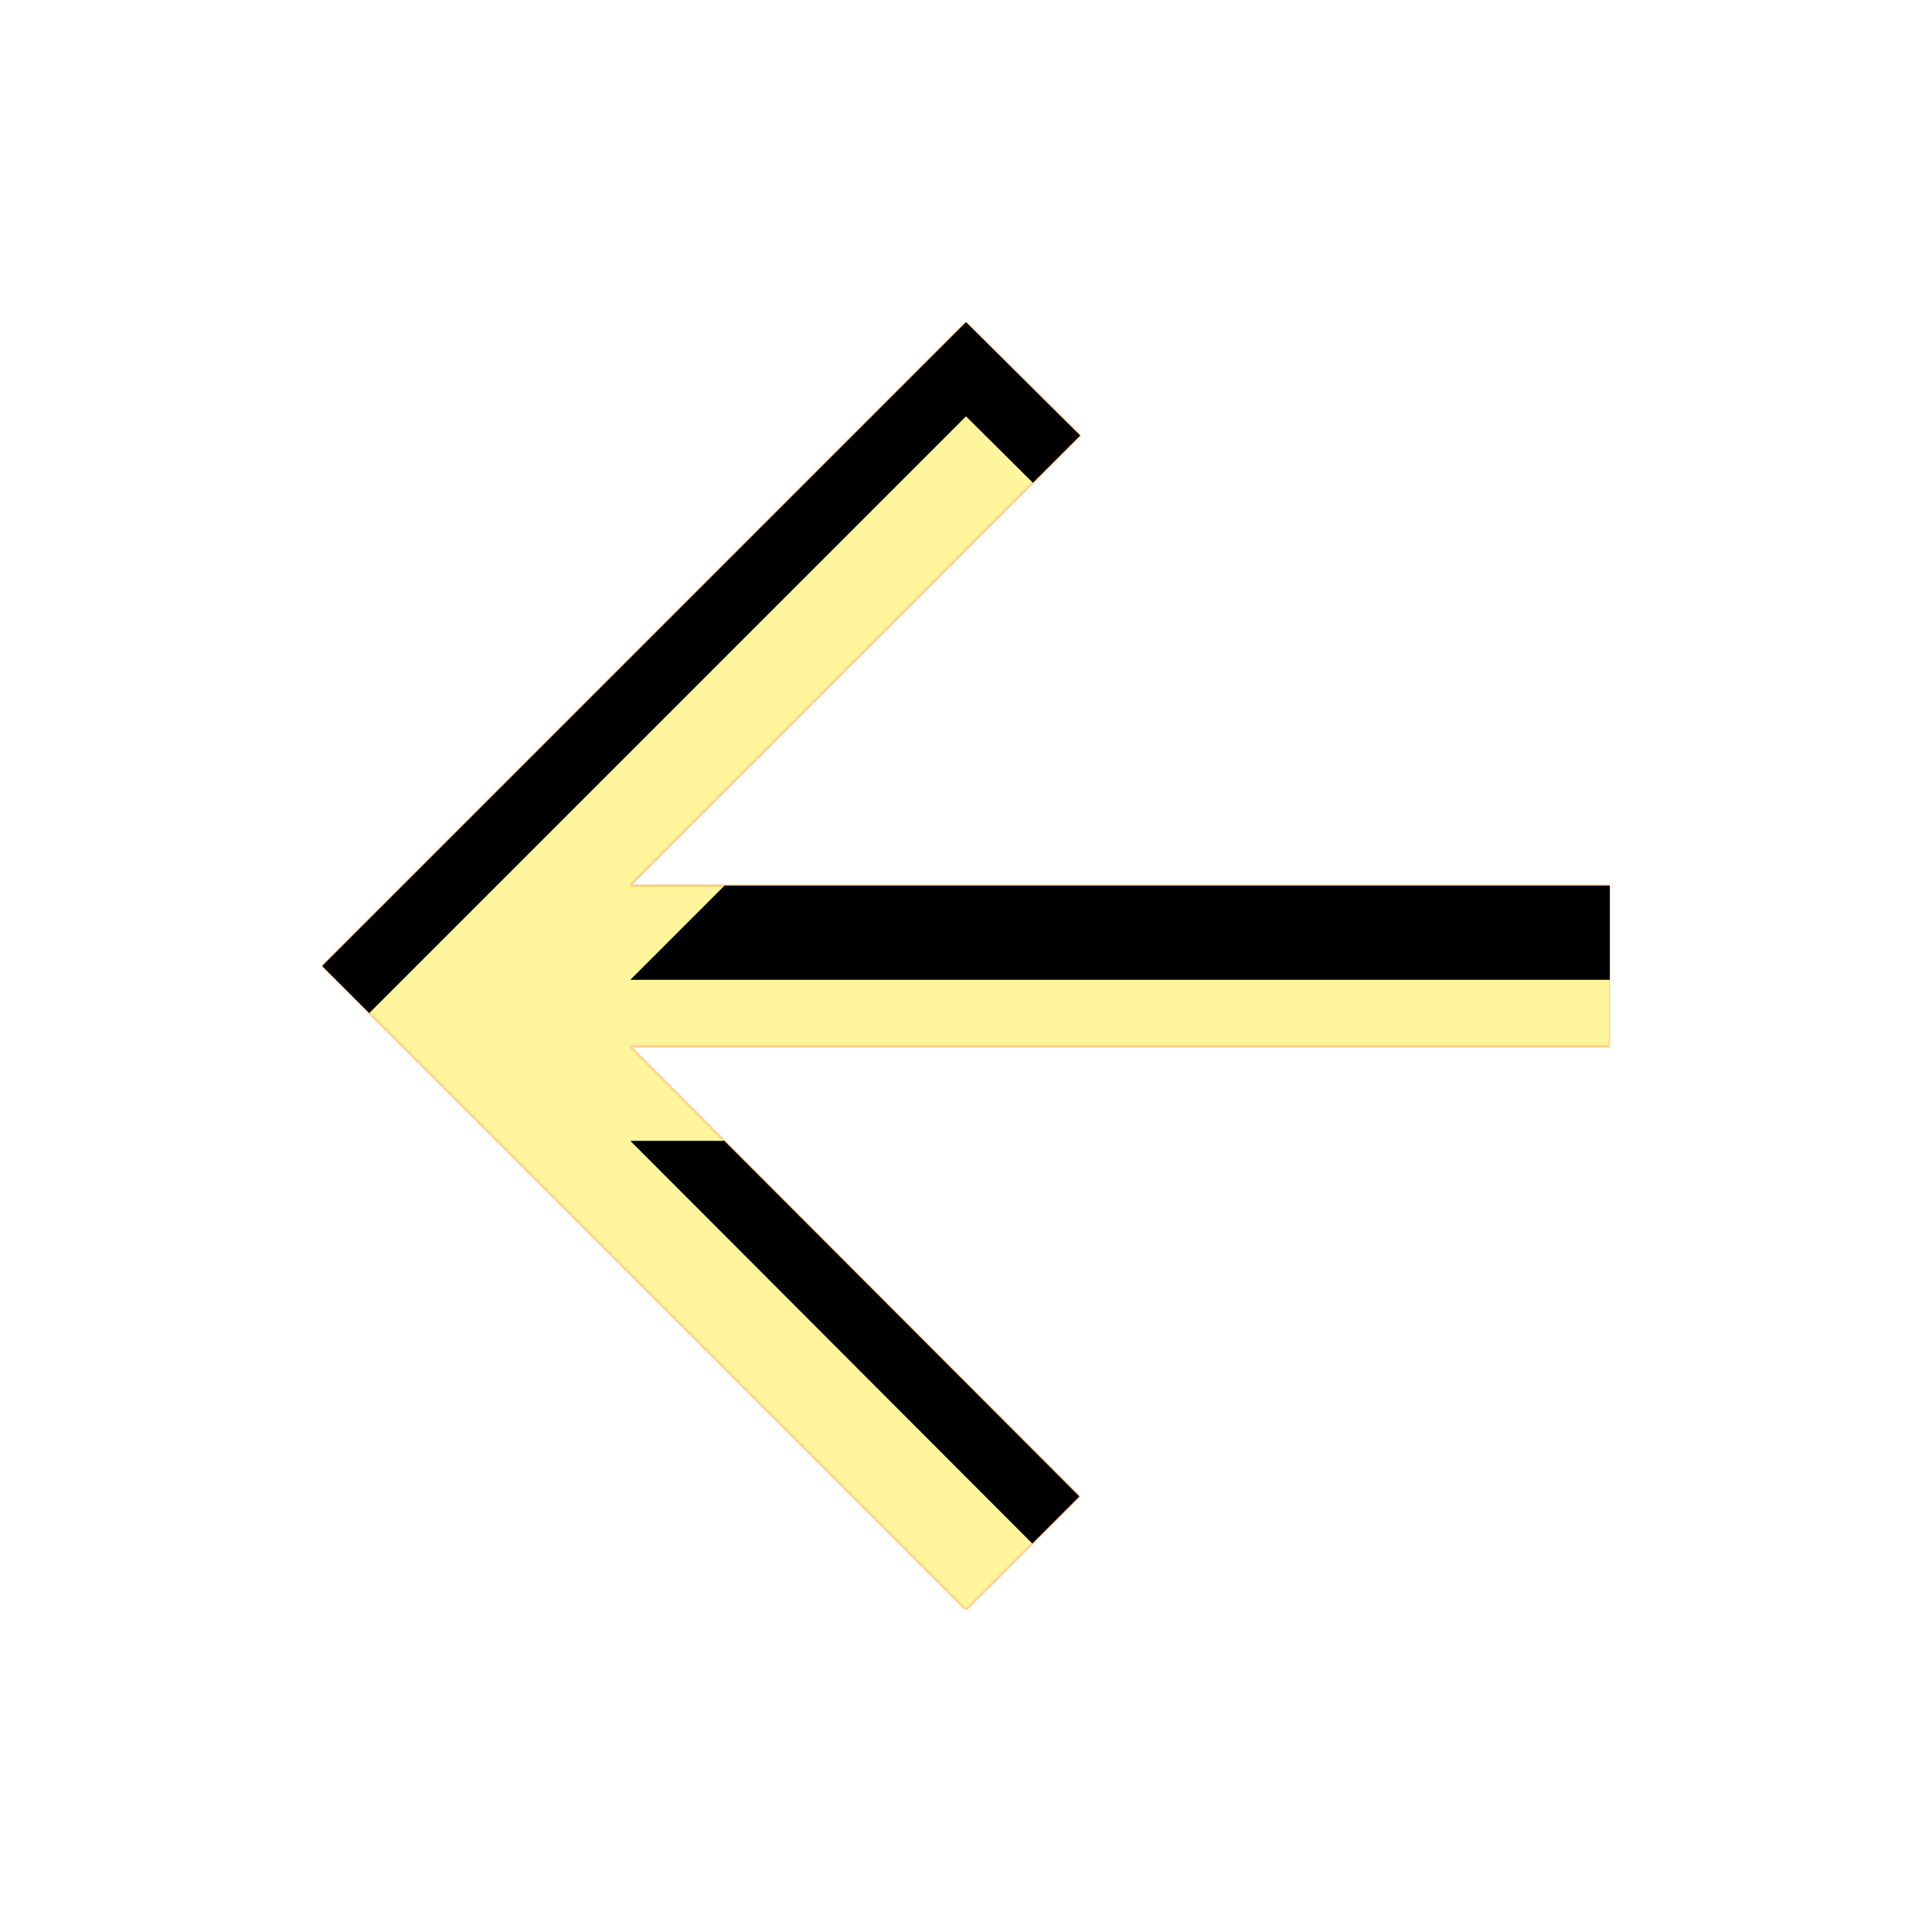 <svg version="1.1" xmlns="http://www.w3.org/2000/svg" xmlns:xlink="http://www.w3.org/1999/xlink" viewBox="0,0,1024,1024">
	<!-- Color names: teamapps-color-1, teamapps-color-2, teamapps-color-3 -->
	<desc>arrow_back icon - Licensed under Apache License v2.0 (http://www.apache.org/licenses/LICENSE-2.0) - Created with Iconfu.com - Derivative work of Material icons (Copyright Google Inc.)</desc>
	<defs>
		<clipPath id="clip-do4iz0co">
			<path d="M853.33,554.67h-519.25l238.08,238.5l-60.16,60.16l-341.33,-341.33l341.33,-341.33l60.59,60.16l-238.51,238.5h519.25z"/>
		</clipPath>
		<radialGradient cx="0" cy="0" r="1448.15" id="color-JiR55Kcv" gradientUnits="userSpaceOnUse">
			<stop offset="0.07" stop-color="#ffffff"/>
			<stop offset="0.75" stop-color="#000000"/>
		</radialGradient>
		<linearGradient x1="0" y1="1024" x2="1024" y2="0" id="color-ovaWsrEW" gradientUnits="userSpaceOnUse">
			<stop offset="0.2" stop-color="#000000"/>
			<stop offset="0.8" stop-color="#ffffff"/>
		</linearGradient>
		<filter id="filter-hJMtlnUa" color-interpolation-filters="sRGB">
			<feOffset/>
		</filter>
		<filter id="filter-IJQIxdqS" x="0%" y="0%" width="100%" height="100%" color-interpolation-filters="sRGB">
			<feColorMatrix values="1 0 0 0 0 0 1 0 0 0 0 0 1 0 0 0 0 0 0.05 0" in="SourceGraphic"/>
			<feOffset dy="20"/>
			<feGaussianBlur stdDeviation="11" result="blur0"/>
			<feColorMatrix values="1 0 0 0 0 0 1 0 0 0 0 0 1 0 0 0 0 0 0.07 0" in="SourceGraphic"/>
			<feOffset dy="30"/>
			<feGaussianBlur stdDeviation="20" result="blur1"/>
			<feMerge>
				<feMergeNode in="blur0"/>
				<feMergeNode in="blur1"/>
			</feMerge>
		</filter>
		<mask id="mask-K1iQDFHJ">
			<path d="M853.33,554.67h-519.25l238.08,238.5l-60.16,60.16l-341.33,-341.33l341.33,-341.33l60.59,60.16l-238.51,238.5h519.25z" fill="url(#color-JiR55Kcv)"/>
		</mask>
		<mask id="mask-tkb6znIs">
			<rect fill="url(#color-ovaWsrEW)" x="170.67" y="170.67" width="682.66" height="682.66"/>
		</mask>
		<mask id="mask-Vy5M554z">
			<path d="M853.33,554.67h-519.25l238.08,238.5l-60.16,60.16l-341.33,-341.33l341.33,-341.33l60.59,60.16l-238.51,238.5h519.25z" fill="#ffffff"/>
		</mask>
	</defs>
	<g fill="none" fill-rule="nonzero" style="mix-blend-mode: normal">
		<g mask="url(#mask-Vy5M554z)">
			<g color="#ffc107" class="teamapps-color-2">
				<rect x="170.67" y="170.67" width="682.66" height="682.66" fill="currentColor"/>
			</g>
			<g color="#e65100" class="teamapps-color-3" mask="url(#mask-tkb6znIs)">
				<rect x="170.67" y="170.67" width="682.66" height="682.66" fill="currentColor"/>
			</g>
		</g>
		<g filter="url(#filter-hJMtlnUa)" mask="url(#mask-K1iQDFHJ)">
			<g color="#fff59d" class="teamapps-color-1">
				<rect x="170.67" y="170.67" width="682.66" height="682.66" fill="currentColor"/>
			</g>
		</g>
		<g clip-path="url(#clip-do4iz0co)">
			<path d="M77.67,896.33v-868.66h868.66v868.66zM853.33,469.33h-519.25l238.51,-238.5l-60.59,-60.16l-341.33,341.33l341.33,341.33l60.16,-60.16l-238.08,-238.5h519.25z" fill="#000000" filter="url(#filter-IJQIxdqS)"/>
		</g>
	</g>
</svg>